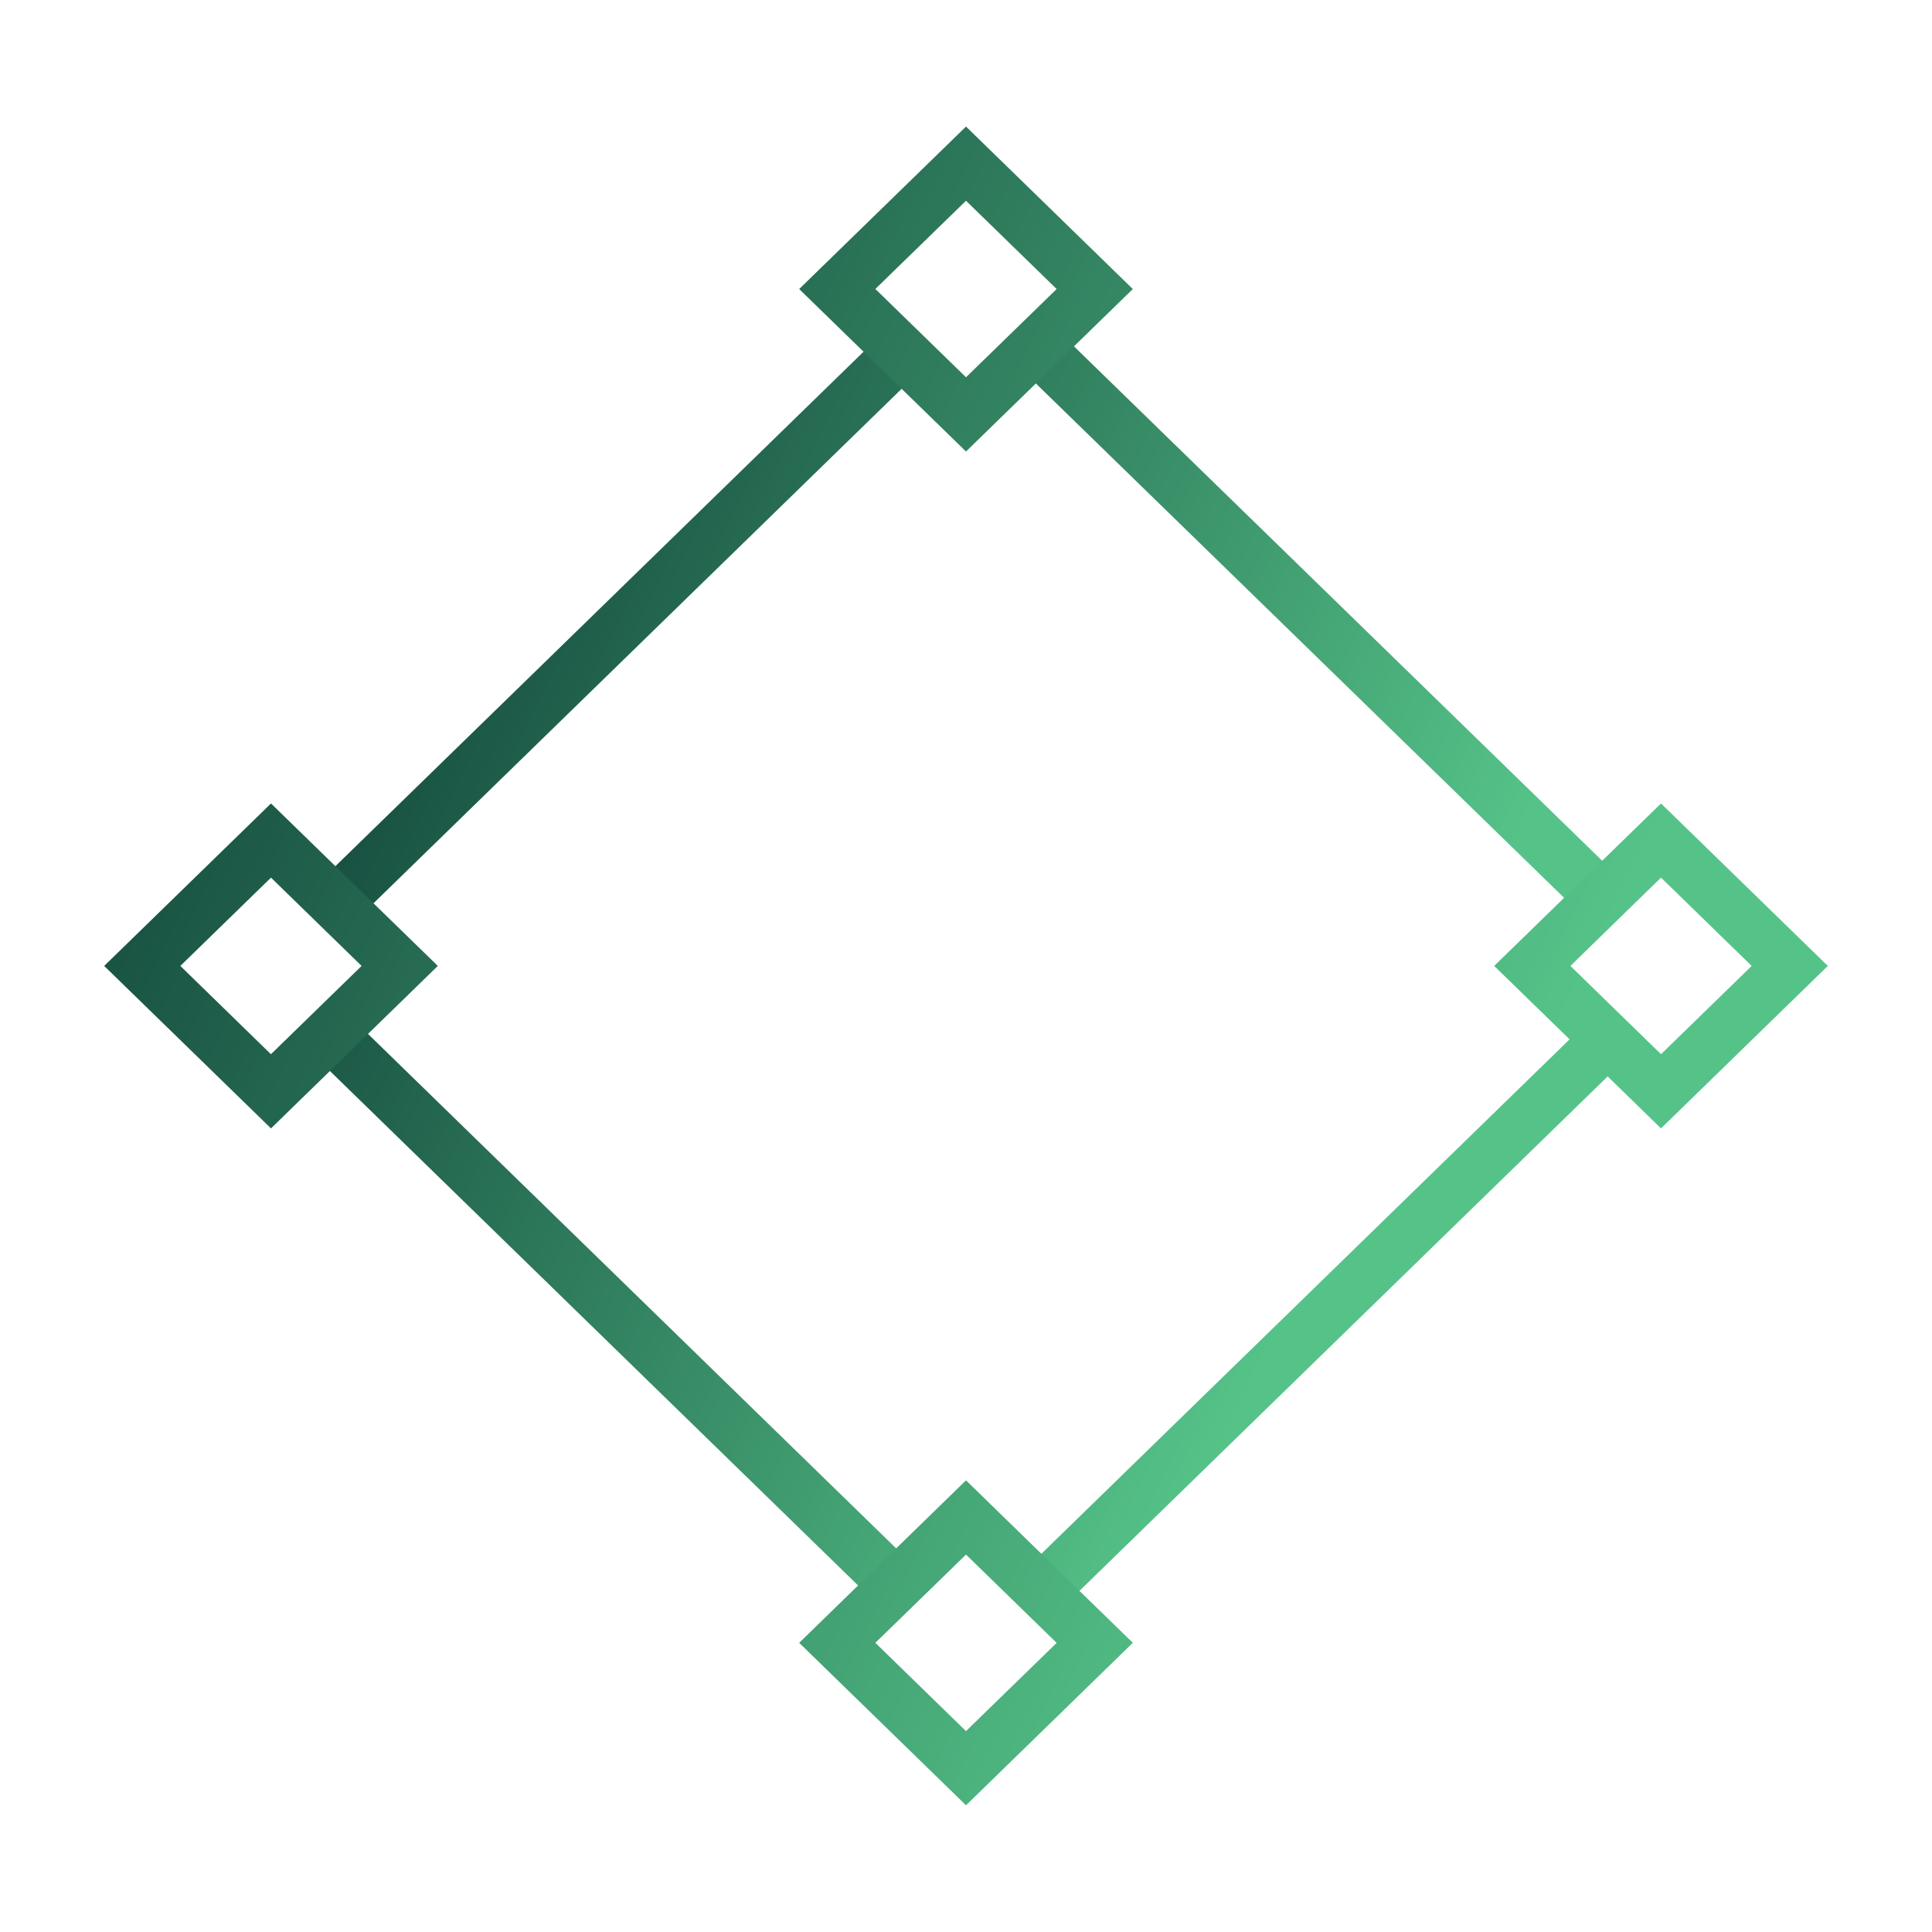 <svg xmlns="http://www.w3.org/2000/svg" width="300" height="300" class="iconLeftSlogan"><defs><linearGradient id="6f327c7b-906b-4699-b628-01e7de3c2130" x1="0%" x2="100%" y1="0%" y2="0%" gradientTransform="rotate(25)"><stop offset="0%" stop-color="#0A3732"/><stop offset="100%" stop-color="#55C388"/></linearGradient></defs><g><title>Layer 1</title><rect id="svg_1" width="300" height="300" x="242" y="51" fill="transparent" class="logo-background-square"/><g id="0e3653ed-b073-47f7-8913-e0e10c6ff39c" fill="url(#6f327c7b-906b-4699-b628-01e7de3c2130)" transform="matrix(8.364,0,0,8.146,37.672,-92.933)"><path id="svg_2" d="m1.459,28.183l10.333,-10.334l0.707,0.707l-10.333,10.335l-0.707,-0.708zm13.106,13.108l10.335,-10.335l0.707,0.707l-10.333,10.333l-0.709,-0.705zm-13.106,-9.629l0.707,-0.707l10.333,10.334l-0.707,0.707l-10.333,-10.334zm13.106,-13.106l0.708,-0.707l10.333,10.332l-0.707,0.707l-10.334,-10.332z"/><g id="svg_3"><path id="svg_4" d="m13.43,15.235l1.683,1.683l-1.683,1.682l-1.683,-1.683l1.683,-1.682m0,-1.414l-3.097,3.097l3.097,3.097l3.097,-3.097l-3.097,-3.097zm0,27.221l1.683,1.683l-1.683,1.682l-1.683,-1.683l1.683,-1.682m0,-1.415l-3.097,3.097l3.097,3.097l3.097,-3.097l-3.097,-3.097zm-12.903,-11.489l1.682,1.683l-1.683,1.683l-1.682,-1.683l1.683,-1.683m0,-1.414l-3.097,3.097l3.097,3.097l3.097,-3.097l-3.097,-3.097zm25.806,1.414l1.683,1.683l-1.683,1.683l-1.682,-1.683l1.682,-1.683m0,-1.414l-3.097,3.097l3.097,3.097l3.097,-3.097l-3.097,-3.097z"/></g></g></g></svg>